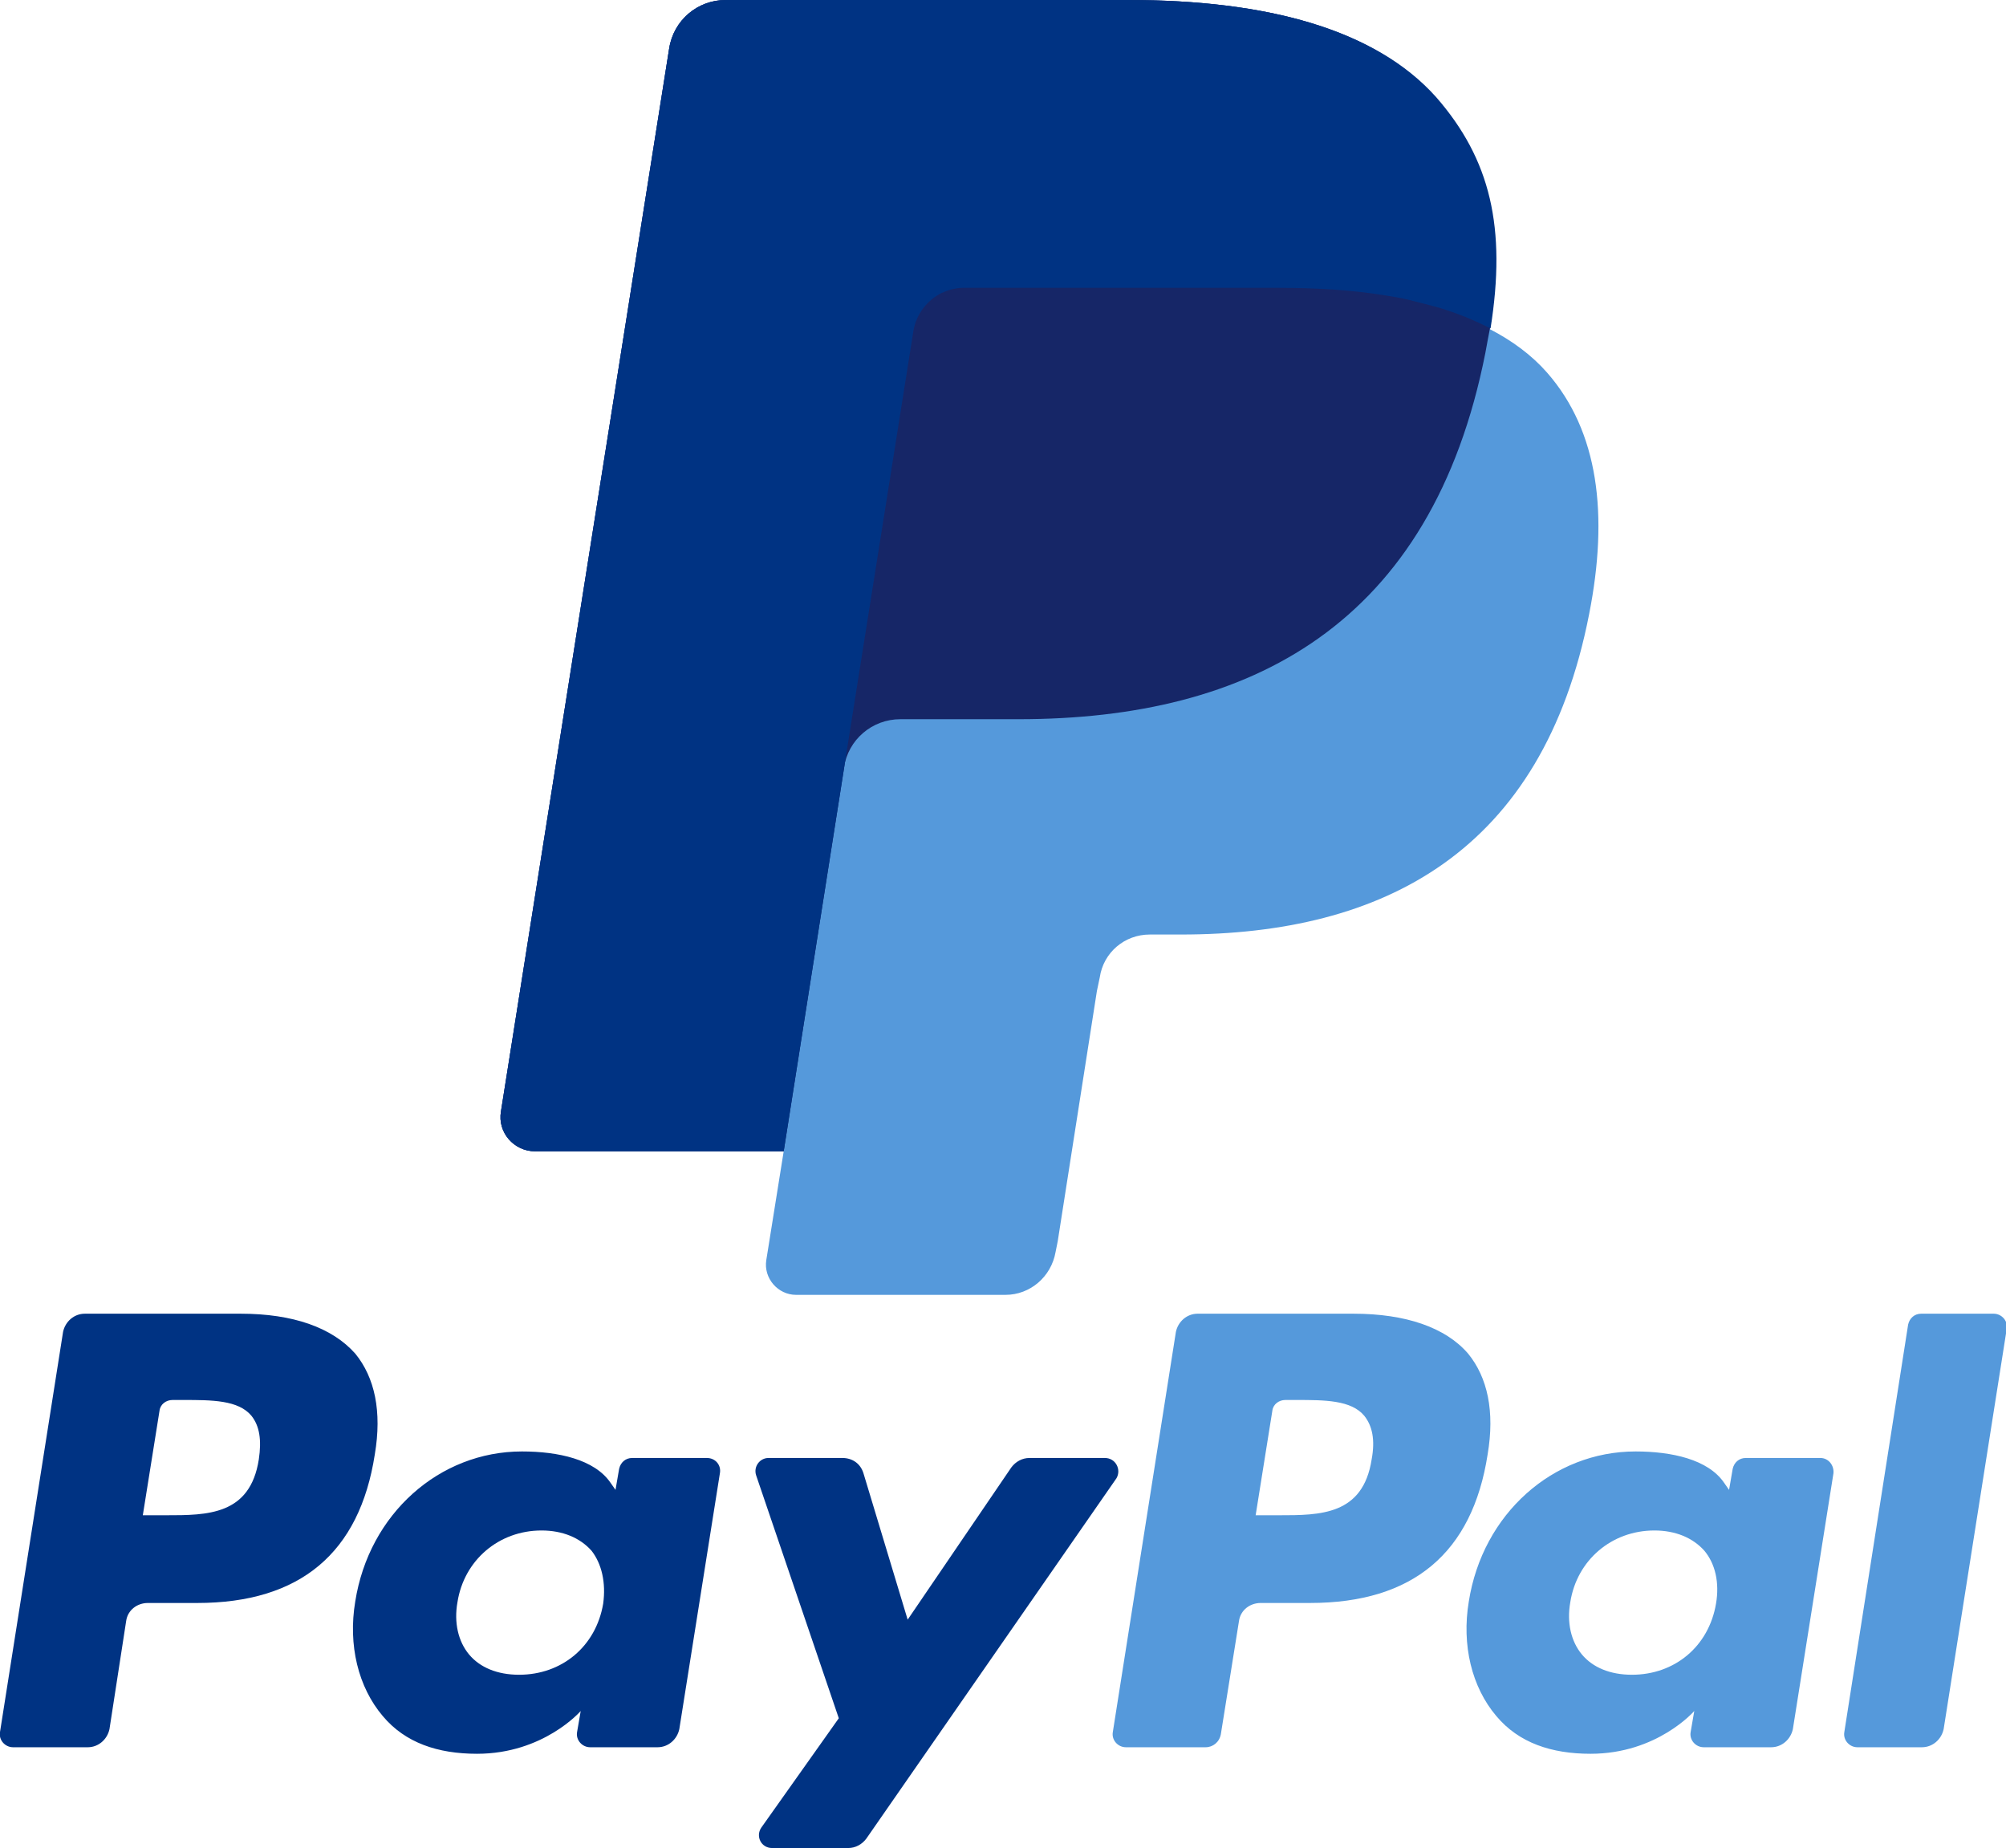 <?xml version="1.0" encoding="utf-8"?>
<!-- Generator: Adobe Illustrator 19.0.0, SVG Export Plug-In . SVG Version: 6.00 Build 0)  -->
<svg version="1.1" id="Layer_1" xmlns="http://www.w3.org/2000/svg" xmlns:xlink="http://www.w3.org/1999/xlink" x="0px" y="0px"
	 viewBox="0 0 276.7 254.9" style="enable-background:new 0 0 276.7 254.9;" xml:space="preserve">
<style type="text/css">
	.st0{fill:#5599DB;}
	.st1{fill:#003383;}
	.st2{fill:#162667;}
</style>
<g>
	<g>
		<g>
			<g>
				<path class="st0" d="M186.7,181.2h-21.5c-1.5,0-2.7,1.1-3,2.5l-8.7,55.2c-0.2,1.1,0.7,2.1,1.8,2.1h11c1,0,1.9-0.7,2.1-1.8
					l2.5-15.6c0.2-1.5,1.5-2.5,3-2.5h6.8c14.2,0,22.4-6.9,24.5-20.5c1-5.9,0-10.6-2.7-13.9C199.4,183.1,193.9,181.2,186.7,181.2z
					 M189.2,201.3c-1.2,7.7-7.1,7.7-12.8,7.7h-3.2l2.3-14.4c0.1-0.9,0.9-1.5,1.8-1.5h1.5c3.9,0,7.6,0,9.4,2.2
					C189.3,196.7,189.7,198.6,189.2,201.3z"/>
				<path class="st1" d="M33.2,181.2H11.7c-1.5,0-2.7,1.1-3,2.5L0,238.9c-0.2,1.1,0.7,2.1,1.8,2.1h10.3c1.5,0,2.7-1.1,3-2.5
					l2.3-14.9c0.2-1.5,1.5-2.5,3-2.5h6.8c14.2,0,22.4-6.9,24.5-20.5c1-5.9,0-10.6-2.7-13.9C45.8,183.1,40.4,181.2,33.2,181.2z
					 M35.7,201.3c-1.2,7.7-7.1,7.7-12.8,7.7h-3.2l2.3-14.4c0.1-0.9,0.9-1.5,1.8-1.5h1.5c3.9,0,7.6,0,9.4,2.2
					C35.8,196.7,36.1,198.6,35.7,201.3z"/>
				<path class="st1" d="M97.5,201.1H87.2c-0.9,0-1.6,0.6-1.8,1.5l-0.5,2.9l-0.7-1c-2.2-3.2-7.2-4.3-12.2-4.3
					c-11.4,0-21.1,8.6-23,20.7c-1,6,0.4,11.8,3.8,15.8c3.1,3.7,7.6,5.2,13,5.2c9.2,0,14.3-5.9,14.3-5.9l-0.5,2.9
					c-0.2,1.1,0.7,2.1,1.8,2.1h9.3c1.5,0,2.7-1.1,3-2.5l5.6-35.3C99.5,202.1,98.7,201.1,97.5,201.1z M83.2,221.2
					c-1,5.9-5.7,9.8-11.6,9.8c-3,0-5.4-1-6.9-2.8c-1.5-1.8-2.1-4.4-1.6-7.2c0.9-5.8,5.7-9.9,11.6-9.9c2.9,0,5.3,1,6.9,2.8
					C83,215.7,83.6,218.3,83.2,221.2z"/>
				<path class="st0" d="M251.1,201.1h-10.3c-0.9,0-1.6,0.6-1.8,1.5l-0.5,2.9l-0.7-1c-2.2-3.2-7.2-4.3-12.2-4.3
					c-11.4,0-21.1,8.6-23,20.7c-1,6,0.4,11.8,3.8,15.8c3.1,3.7,7.6,5.2,13,5.2c9.2,0,14.3-5.9,14.3-5.9l-0.5,2.9
					c-0.2,1.1,0.7,2.1,1.8,2.1h9.3c1.5,0,2.7-1.1,3-2.5l5.6-35.3C253,202.1,252.2,201.1,251.1,201.1z M236.7,221.2
					c-1,5.9-5.7,9.8-11.6,9.8c-3,0-5.4-1-6.9-2.8c-1.5-1.8-2.1-4.4-1.6-7.2c0.9-5.8,5.7-9.9,11.6-9.9c2.9,0,5.3,1,6.9,2.8
					C236.6,215.7,237.2,218.3,236.7,221.2z"/>
				<path class="st1" d="M152.4,201.1h-10.4c-1,0-1.9,0.5-2.5,1.3l-14.3,21l-6.1-20.2c-0.4-1.3-1.5-2.1-2.9-2.1h-10.2
					c-1.2,0-2.1,1.2-1.7,2.4l11.4,33.5l-10.7,15.1c-0.8,1.2,0,2.8,1.5,2.8H117c1,0,1.9-0.5,2.5-1.3l34.5-49.7
					C154.7,202.7,153.9,201.1,152.4,201.1z"/>
				<path class="st0" d="M263.2,182.7l-8.8,56.2c-0.2,1.1,0.7,2.1,1.8,2.1h8.9c1.5,0,2.7-1.1,3-2.5l8.7-55.2
					c0.2-1.1-0.7-2.1-1.8-2.1H265C264.1,181.2,263.4,181.8,263.2,182.7z"/>
			</g>
		</g>
	</g>
</g>
<g>
	<path class="st0" d="M205.5,45.4c2.2-13.9,0-23.3-7.5-31.9C189.7,4,174.7,0,155.6,0h-55.5c-3.9,0-7.2,2.8-7.8,6.7L69.1,153.3
		c-0.5,2.9,1.8,5.5,4.7,5.5h34.3l-2.4,15c-0.4,2.5,1.6,4.8,4.1,4.8h28.9c3.4,0,6.3-2.5,6.9-5.9l0.3-1.5l5.4-34.5l0.4-1.9
		c0.5-3.4,3.4-5.9,6.9-5.9h4.3c28,0,49.9-11.4,56.3-44.2c2.7-13.7,1.3-25.2-5.8-33.3C211.3,49,208.6,47,205.5,45.4L205.5,45.4"/>
	<path class="st2" d="M205.5,45.4c2.2-13.9,0-23.3-7.5-31.9C189.7,4,174.7,0,155.6,0h-55.5c-3.9,0-7.2,2.8-7.8,6.7L69.1,153.3
		c-0.5,2.9,1.8,5.5,4.7,5.5h34.3l8.6-54.6l-0.3,1.7c0.6-3.9,3.9-6.7,7.8-6.7h16.3c32,0,57-13,64.4-50.6
		C205.1,47.5,205.3,46.4,205.5,45.4"/>
	<path class="st1" d="M126,45.6c0.4-2.3,1.9-4.2,3.9-5.2c0.9-0.4,1.9-0.7,3-0.7h43.5c5.2,0,10,0.3,14.4,1c1.3,0.2,2.5,0.4,3.7,0.7
		c1.2,0.3,2.3,0.6,3.5,0.9c0.6,0.2,1.1,0.3,1.6,0.5c2.2,0.7,4.2,1.6,6,2.5c2.2-13.9,0-23.3-7.5-31.9C189.7,4,174.7,0,155.6,0h-55.5
		c-3.9,0-7.2,2.8-7.8,6.7L69.1,153.3c-0.5,2.9,1.8,5.5,4.7,5.5h34.3l8.6-54.6L126,45.6z"/>
</g>
</svg>
